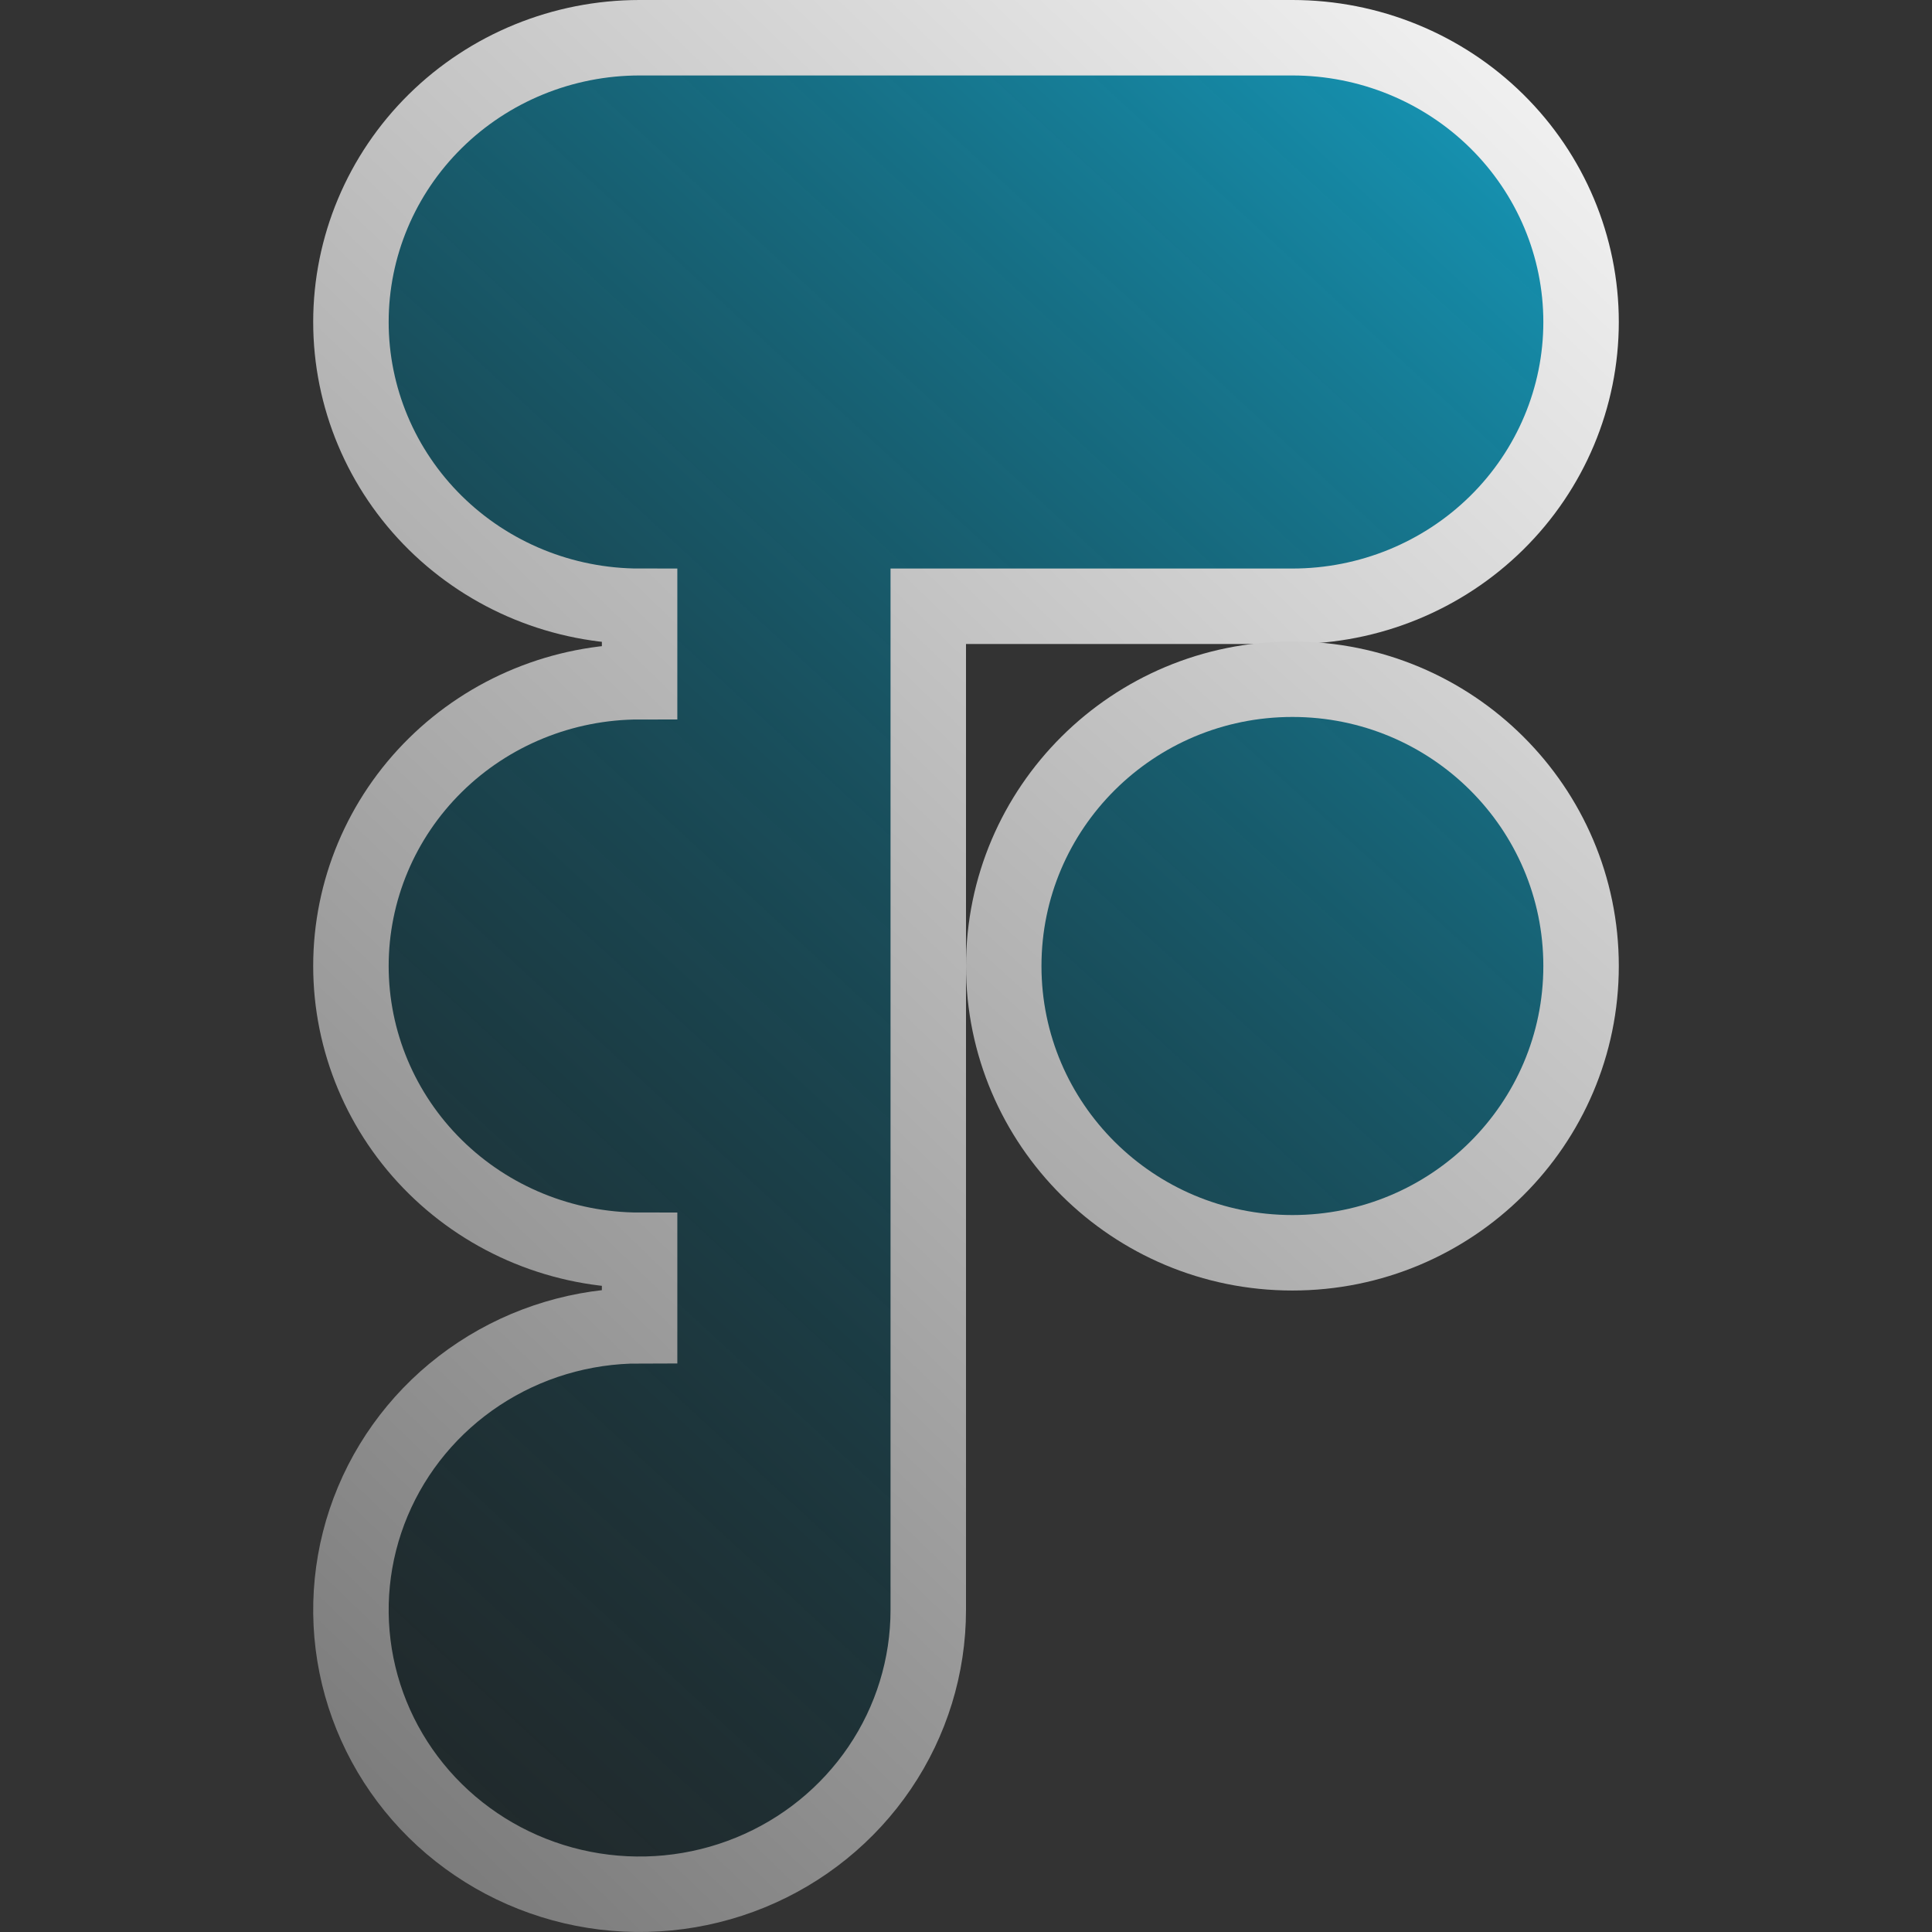 <svg width="512" height="512" viewBox="0 0 512 512" fill="none" xmlns="http://www.w3.org/2000/svg">
<rect x="0" y="0" width="512" height="512" fill="#333333" stroke="none"/>
<path d="M256 160.667H246V170.667V426.667C246 441.536 241.531 456.082 233.143 468.467C224.753 480.854 212.814 490.529 198.819 496.247C184.824 501.966 169.416 503.465 154.55 500.547C139.685 497.63 126.048 490.434 115.358 479.888C104.669 469.343 97.406 455.925 94.465 441.338C91.524 426.752 93.032 411.631 98.805 397.882C104.578 384.132 114.364 372.358 126.947 364.064C139.531 355.769 154.34 351.333 169.5 351.333V341.333V331.333C149.167 331.333 129.695 323.364 115.358 309.221C101.026 295.082 93 275.935 93 256C93 236.064 101.026 216.918 115.358 202.779C129.695 188.636 149.167 180.667 169.5 180.667V170.667V160.667C149.167 160.667 129.695 152.697 115.358 138.554C101.026 124.416 93 105.269 93 85.333C93 65.398 101.026 46.251 115.358 32.112C129.695 17.969 149.167 10 169.5 10H342.5C362.833 10 382.305 17.969 396.642 32.112C410.974 46.251 419 65.398 419 85.333C419 105.269 410.974 124.416 396.642 138.554C382.305 152.697 362.833 160.667 342.5 160.667H256Z" fill="url(#paint0_linearFigma)" stroke="url(#paint1_linearFigma)" stroke-width="20"/>
<path d="M419 256C419 297.919 384.805 332 342.5 332C300.195 332 266 297.919 266 256C266 214.081 300.195 180 342.5 180C384.805 180 419 214.081 419 256Z" fill="url(#paint2_linearFigma)" stroke="url(#paint3_linearFigma)" stroke-width="20"/>
<defs>
<linearGradient id="paint0_linearFigma" x1="472" y1="-7.25172e-06" x2="1.62318e-05" y2="512" gradientUnits="userSpaceOnUse">
<stop stop-color="#15AED4"/>
<stop offset="1" stop-opacity="0.26"/>
</linearGradient>
<linearGradient id="paint1_linearFigma" x1="480" y1="-2.45188e-05" x2="-14" y2="512" gradientUnits="userSpaceOnUse">
<stop stop-color="white"/>
<stop offset="1" stop-color="#666666"/>
</linearGradient>
<linearGradient id="paint2_linearFigma" x1="476" y1="-3" x2="12" y2="507" gradientUnits="userSpaceOnUse">
<stop stop-color="#15AED4"/>
<stop offset="1" stop-opacity="0.26"/>
</linearGradient>
<linearGradient id="paint3_linearFigma" x1="494" y1="-1" x2="32" y2="511" gradientUnits="userSpaceOnUse">
<stop stop-color="white"/>
<stop offset="1" stop-color="#666666"/>
</linearGradient>
</defs>
</svg>
